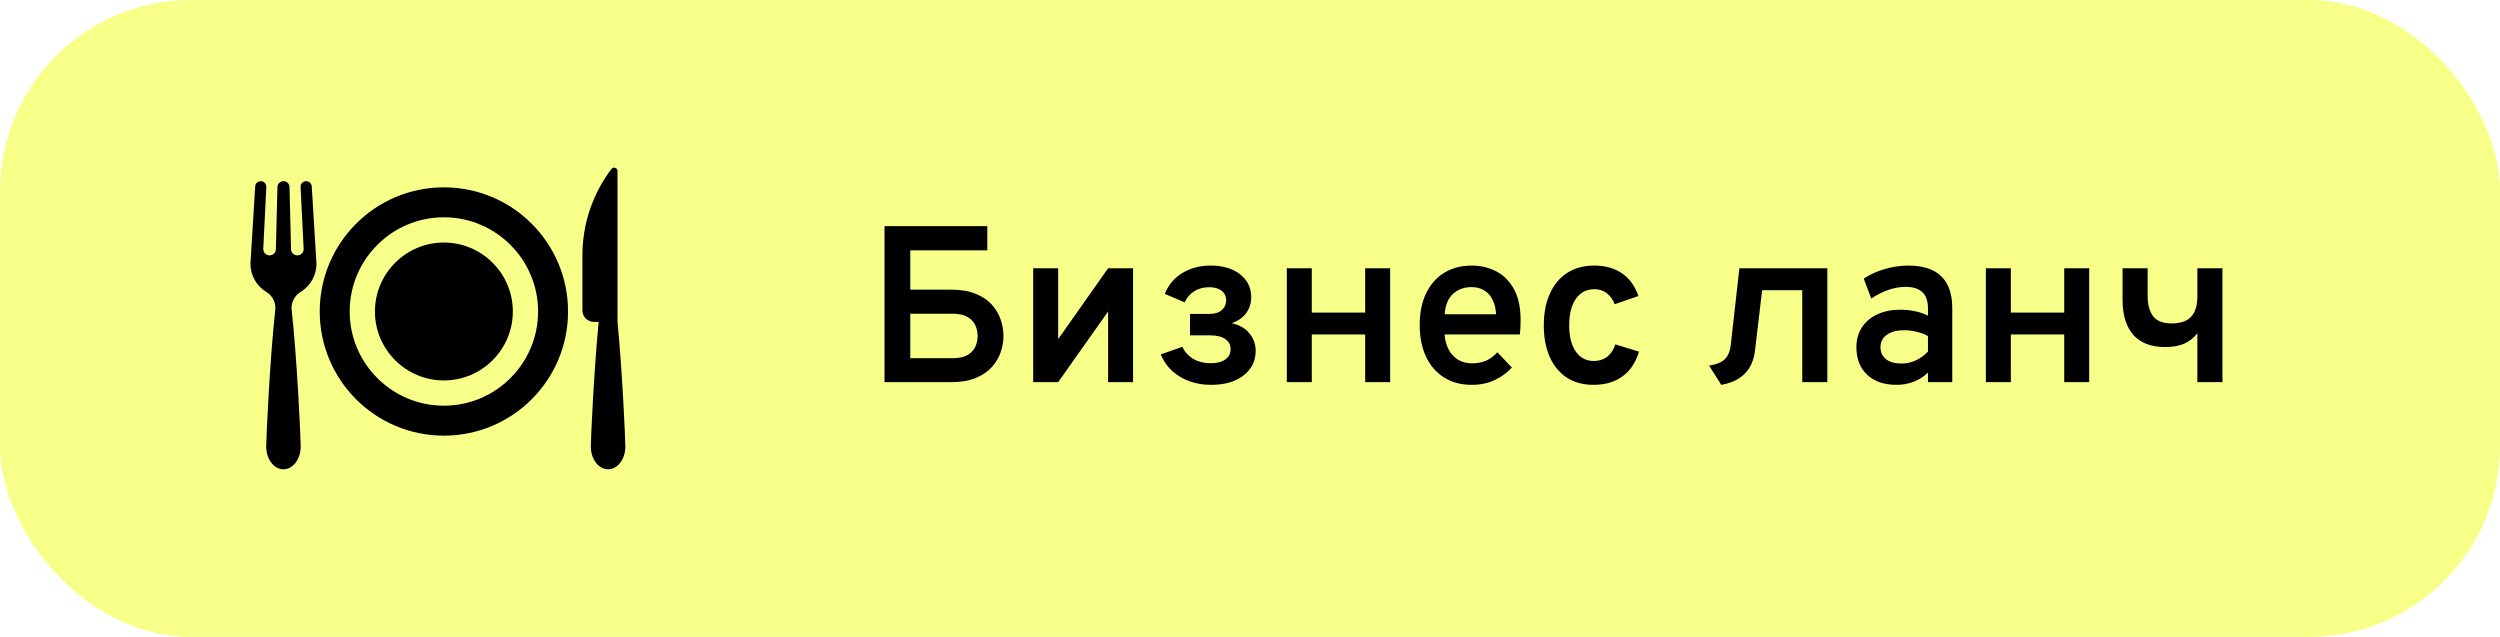 <svg width="157" height="40" viewBox="0 0 157 40" fill="none" xmlns="http://www.w3.org/2000/svg">
<rect width="157" height="40" rx="12" fill="#F7FF88"/>
<path d="M55.829 15.719V14.2H62.003V15.719H55.829ZM55.549 24V14.2H57.166V18.19H59.721C60.333 18.19 60.848 18.276 61.268 18.449C61.688 18.617 62.027 18.843 62.283 19.128C62.54 19.413 62.727 19.728 62.843 20.073C62.96 20.414 63.018 20.754 63.018 21.095C63.018 21.431 62.96 21.772 62.843 22.117C62.727 22.458 62.54 22.77 62.283 23.055C62.027 23.34 61.688 23.568 61.268 23.741C60.848 23.914 60.333 24 59.721 24H55.549ZM57.166 22.495H59.833C60.221 22.495 60.529 22.43 60.757 22.299C60.986 22.164 61.149 21.991 61.247 21.781C61.345 21.566 61.394 21.338 61.394 21.095C61.394 20.857 61.345 20.633 61.247 20.423C61.149 20.208 60.986 20.036 60.757 19.905C60.529 19.77 60.221 19.702 59.833 19.702H57.166V22.495ZM64.885 24V16.846H66.453V21.298L69.589 16.846H71.157V24H69.589V19.562L66.453 24H64.885ZM76.063 24.168C75.33 24.168 74.679 24 74.11 23.664C73.545 23.328 73.141 22.859 72.899 22.257L74.243 21.781C74.415 22.117 74.653 22.374 74.957 22.551C75.265 22.724 75.624 22.81 76.035 22.81C76.417 22.81 76.721 22.733 76.945 22.579C77.169 22.42 77.281 22.203 77.281 21.928C77.281 21.657 77.169 21.445 76.945 21.291C76.725 21.137 76.408 21.06 75.993 21.06H74.733V19.716H75.951C76.282 19.716 76.539 19.637 76.721 19.478C76.907 19.319 77.001 19.112 77.001 18.855C77.001 18.598 76.903 18.398 76.707 18.253C76.515 18.108 76.259 18.036 75.937 18.036C75.587 18.036 75.279 18.118 75.013 18.281C74.747 18.44 74.541 18.675 74.397 18.988L73.151 18.456C73.375 17.891 73.741 17.455 74.25 17.147C74.763 16.834 75.353 16.678 76.021 16.678C76.8 16.678 77.421 16.862 77.883 17.231C78.345 17.6 78.576 18.078 78.576 18.666C78.576 19.039 78.471 19.371 78.261 19.66C78.055 19.945 77.752 20.157 77.351 20.297C77.836 20.404 78.207 20.617 78.464 20.934C78.725 21.251 78.856 21.62 78.856 22.04C78.856 22.665 78.604 23.176 78.1 23.573C77.596 23.97 76.917 24.168 76.063 24.168ZM80.812 24V16.846H82.38V19.632H85.733V16.846H87.301V24H85.733V21.004H82.38V24H80.812ZM92.426 24.168C91.749 24.168 91.166 24.012 90.676 23.699C90.186 23.386 89.81 22.95 89.549 22.39C89.287 21.825 89.157 21.167 89.157 20.416C89.157 19.637 89.292 18.969 89.563 18.414C89.833 17.854 90.214 17.425 90.704 17.126C91.194 16.827 91.768 16.678 92.426 16.678C92.99 16.678 93.504 16.799 93.966 17.042C94.432 17.285 94.803 17.658 95.079 18.162C95.354 18.661 95.492 19.298 95.492 20.073C95.492 20.194 95.489 20.339 95.485 20.507C95.48 20.67 95.466 20.836 95.443 21.004H90.718C90.746 21.368 90.832 21.685 90.977 21.956C91.126 22.227 91.324 22.439 91.572 22.593C91.819 22.742 92.111 22.817 92.447 22.817C92.773 22.817 93.063 22.763 93.315 22.656C93.567 22.544 93.807 22.367 94.036 22.124L94.946 23.083C94.652 23.405 94.292 23.666 93.868 23.867C93.448 24.068 92.967 24.168 92.426 24.168ZM90.725 19.737H93.952C93.938 19.396 93.868 19.098 93.742 18.841C93.62 18.584 93.448 18.386 93.224 18.246C93 18.101 92.727 18.029 92.405 18.029C91.957 18.029 91.574 18.169 91.257 18.449C90.944 18.729 90.767 19.158 90.725 19.737ZM100.079 24.168C99.43 24.168 98.872 24.019 98.406 23.72C97.939 23.417 97.58 22.985 97.328 22.425C97.076 21.865 96.95 21.2 96.95 20.43C96.95 19.66 97.078 18.995 97.335 18.435C97.591 17.87 97.955 17.436 98.427 17.133C98.898 16.83 99.46 16.678 100.114 16.678C100.809 16.678 101.392 16.841 101.864 17.168C102.335 17.49 102.678 17.964 102.893 18.589L101.402 19.107C101.285 18.804 101.117 18.57 100.898 18.407C100.683 18.244 100.426 18.162 100.128 18.162C99.633 18.162 99.246 18.363 98.966 18.764C98.686 19.165 98.546 19.721 98.546 20.43C98.546 21.13 98.683 21.678 98.959 22.075C99.234 22.472 99.612 22.67 100.093 22.67C100.419 22.67 100.699 22.581 100.933 22.404C101.166 22.222 101.336 21.963 101.444 21.627L102.928 22.082C102.727 22.763 102.382 23.281 101.892 23.636C101.406 23.991 100.802 24.168 100.079 24.168ZM108.093 24.168L107.33 22.957C107.783 22.892 108.112 22.759 108.317 22.558C108.527 22.357 108.653 22.047 108.695 21.627L109.234 16.846H114.757V24H113.182V18.225H110.662L110.214 22.012C110.144 22.623 109.929 23.109 109.57 23.468C109.215 23.827 108.723 24.061 108.093 24.168ZM119.102 24.168C118.318 24.168 117.702 23.956 117.254 23.531C116.806 23.106 116.582 22.53 116.582 21.802C116.582 21.326 116.696 20.913 116.925 20.563C117.154 20.208 117.476 19.935 117.891 19.744C118.306 19.548 118.792 19.45 119.347 19.45C119.674 19.45 119.984 19.483 120.278 19.548C120.577 19.609 120.843 19.702 121.076 19.828V19.366C121.076 18.909 120.959 18.57 120.726 18.351C120.493 18.127 120.14 18.015 119.669 18.015C119.324 18.015 118.967 18.078 118.598 18.204C118.229 18.33 117.868 18.512 117.513 18.75L117.044 17.497C117.436 17.236 117.877 17.035 118.367 16.895C118.857 16.75 119.349 16.678 119.844 16.678C120.763 16.678 121.452 16.902 121.909 17.35C122.371 17.793 122.602 18.461 122.602 19.352V24H121.076V23.398C120.824 23.645 120.528 23.837 120.187 23.972C119.846 24.103 119.485 24.168 119.102 24.168ZM119.424 22.831C119.727 22.831 120.021 22.766 120.306 22.635C120.595 22.504 120.852 22.318 121.076 22.075V21.102C120.866 20.985 120.628 20.897 120.362 20.836C120.101 20.771 119.844 20.738 119.592 20.738C119.125 20.738 118.759 20.834 118.493 21.025C118.227 21.212 118.094 21.471 118.094 21.802C118.094 22.119 118.211 22.371 118.444 22.558C118.677 22.74 119.004 22.831 119.424 22.831ZM124.713 24V16.846H126.281V19.632H129.634V16.846H131.202V24H129.634V21.004H126.281V24H124.713ZM137.994 24V20.927C137.775 21.216 137.502 21.433 137.175 21.578C136.849 21.723 136.445 21.795 135.964 21.795C135.544 21.795 135.169 21.734 134.837 21.613C134.511 21.492 134.233 21.31 134.004 21.067C133.776 20.82 133.601 20.509 133.479 20.136C133.358 19.763 133.297 19.324 133.297 18.82V16.846H134.872V18.582C134.872 19.119 134.984 19.541 135.208 19.849C135.437 20.157 135.827 20.311 136.377 20.311C136.713 20.311 137.003 20.257 137.245 20.15C137.488 20.038 137.672 19.858 137.798 19.611C137.929 19.359 137.994 19.025 137.994 18.61V16.846H139.569V24H137.994Z" fill="black"/>
<g filter="url(#filter0_b_0_1082)">
<path d="M27.876 11.765C23.57 11.765 20.079 15.256 20.079 19.562C20.079 23.868 23.57 27.359 27.876 27.359C32.182 27.359 35.673 23.868 35.673 19.562C35.673 15.256 32.182 11.765 27.876 11.765ZM27.876 25.478C24.614 25.478 21.96 22.824 21.96 19.562C21.96 16.3 24.614 13.646 27.876 13.646C31.138 13.646 33.792 16.3 33.792 19.562C33.792 22.824 31.138 25.478 27.876 25.478Z" fill="black"/>
<path d="M27.876 15.231C25.488 15.231 23.546 17.174 23.546 19.562C23.546 21.949 25.488 23.892 27.876 23.892C30.264 23.892 32.206 21.949 32.206 19.562C32.206 17.174 30.264 15.231 27.876 15.231ZM38.78 20.215V10.741C38.78 10.696 38.766 10.653 38.74 10.617C38.714 10.58 38.678 10.553 38.635 10.539C38.593 10.525 38.547 10.524 38.505 10.537C38.462 10.55 38.425 10.576 38.398 10.612C37.216 12.171 36.576 14.074 36.576 16.03V19.496C36.576 19.894 36.898 20.216 37.296 20.216H37.596C37.3 23.271 37.104 27.544 37.104 28.045C37.104 28.833 37.59 29.472 38.188 29.472C38.787 29.472 39.272 28.833 39.272 28.045C39.272 27.544 39.076 23.271 38.78 20.215ZM18.874 18.337C19.474 17.974 19.875 17.315 19.875 16.563L19.578 11.706C19.572 11.614 19.53 11.528 19.46 11.466C19.391 11.405 19.301 11.373 19.208 11.378C19.116 11.383 19.029 11.425 18.967 11.493C18.905 11.562 18.873 11.653 18.877 11.745L19.07 15.64C19.07 15.745 19.028 15.846 18.954 15.921C18.88 15.995 18.779 16.037 18.674 16.037C18.569 16.037 18.468 15.995 18.393 15.921C18.319 15.846 18.277 15.745 18.277 15.64L18.181 11.747C18.178 11.648 18.137 11.554 18.066 11.485C17.995 11.416 17.901 11.377 17.802 11.377C17.703 11.377 17.608 11.416 17.537 11.485C17.466 11.554 17.425 11.648 17.422 11.747L17.326 15.64C17.326 15.745 17.284 15.846 17.21 15.921C17.135 15.995 17.035 16.037 16.929 16.037C16.824 16.037 16.724 15.995 16.649 15.921C16.575 15.846 16.533 15.745 16.533 15.64L16.726 11.745C16.736 11.545 16.576 11.377 16.376 11.377C16.286 11.377 16.2 11.411 16.135 11.472C16.07 11.533 16.031 11.617 16.026 11.706L15.728 16.563C15.728 17.315 16.129 17.974 16.729 18.337C16.92 18.453 17.074 18.621 17.173 18.822C17.272 19.023 17.311 19.247 17.286 19.469C16.948 22.521 16.718 27.502 16.718 28.045C16.718 28.833 17.203 29.472 17.802 29.472C18.4 29.472 18.885 28.833 18.885 28.045C18.885 27.502 18.655 22.521 18.317 19.469C18.292 19.247 18.331 19.023 18.43 18.822C18.529 18.621 18.683 18.453 18.874 18.337Z" fill="black"/>
</g>
<defs>
<filter id="filter0_b_0_1082" x="-42" y="-42" width="139" height="124" filterUnits="userSpaceOnUse" color-interpolation-filters="sRGB">
<feFlood flood-opacity="0" result="BackgroundImageFix"/>
<feGaussianBlur in="BackgroundImageFix" stdDeviation="21"/>
<feComposite in2="SourceAlpha" operator="in" result="effect1_backgroundBlur_0_1082"/>
<feBlend mode="normal" in="SourceGraphic" in2="effect1_backgroundBlur_0_1082" result="shape"/>
</filter>
</defs>
</svg>
